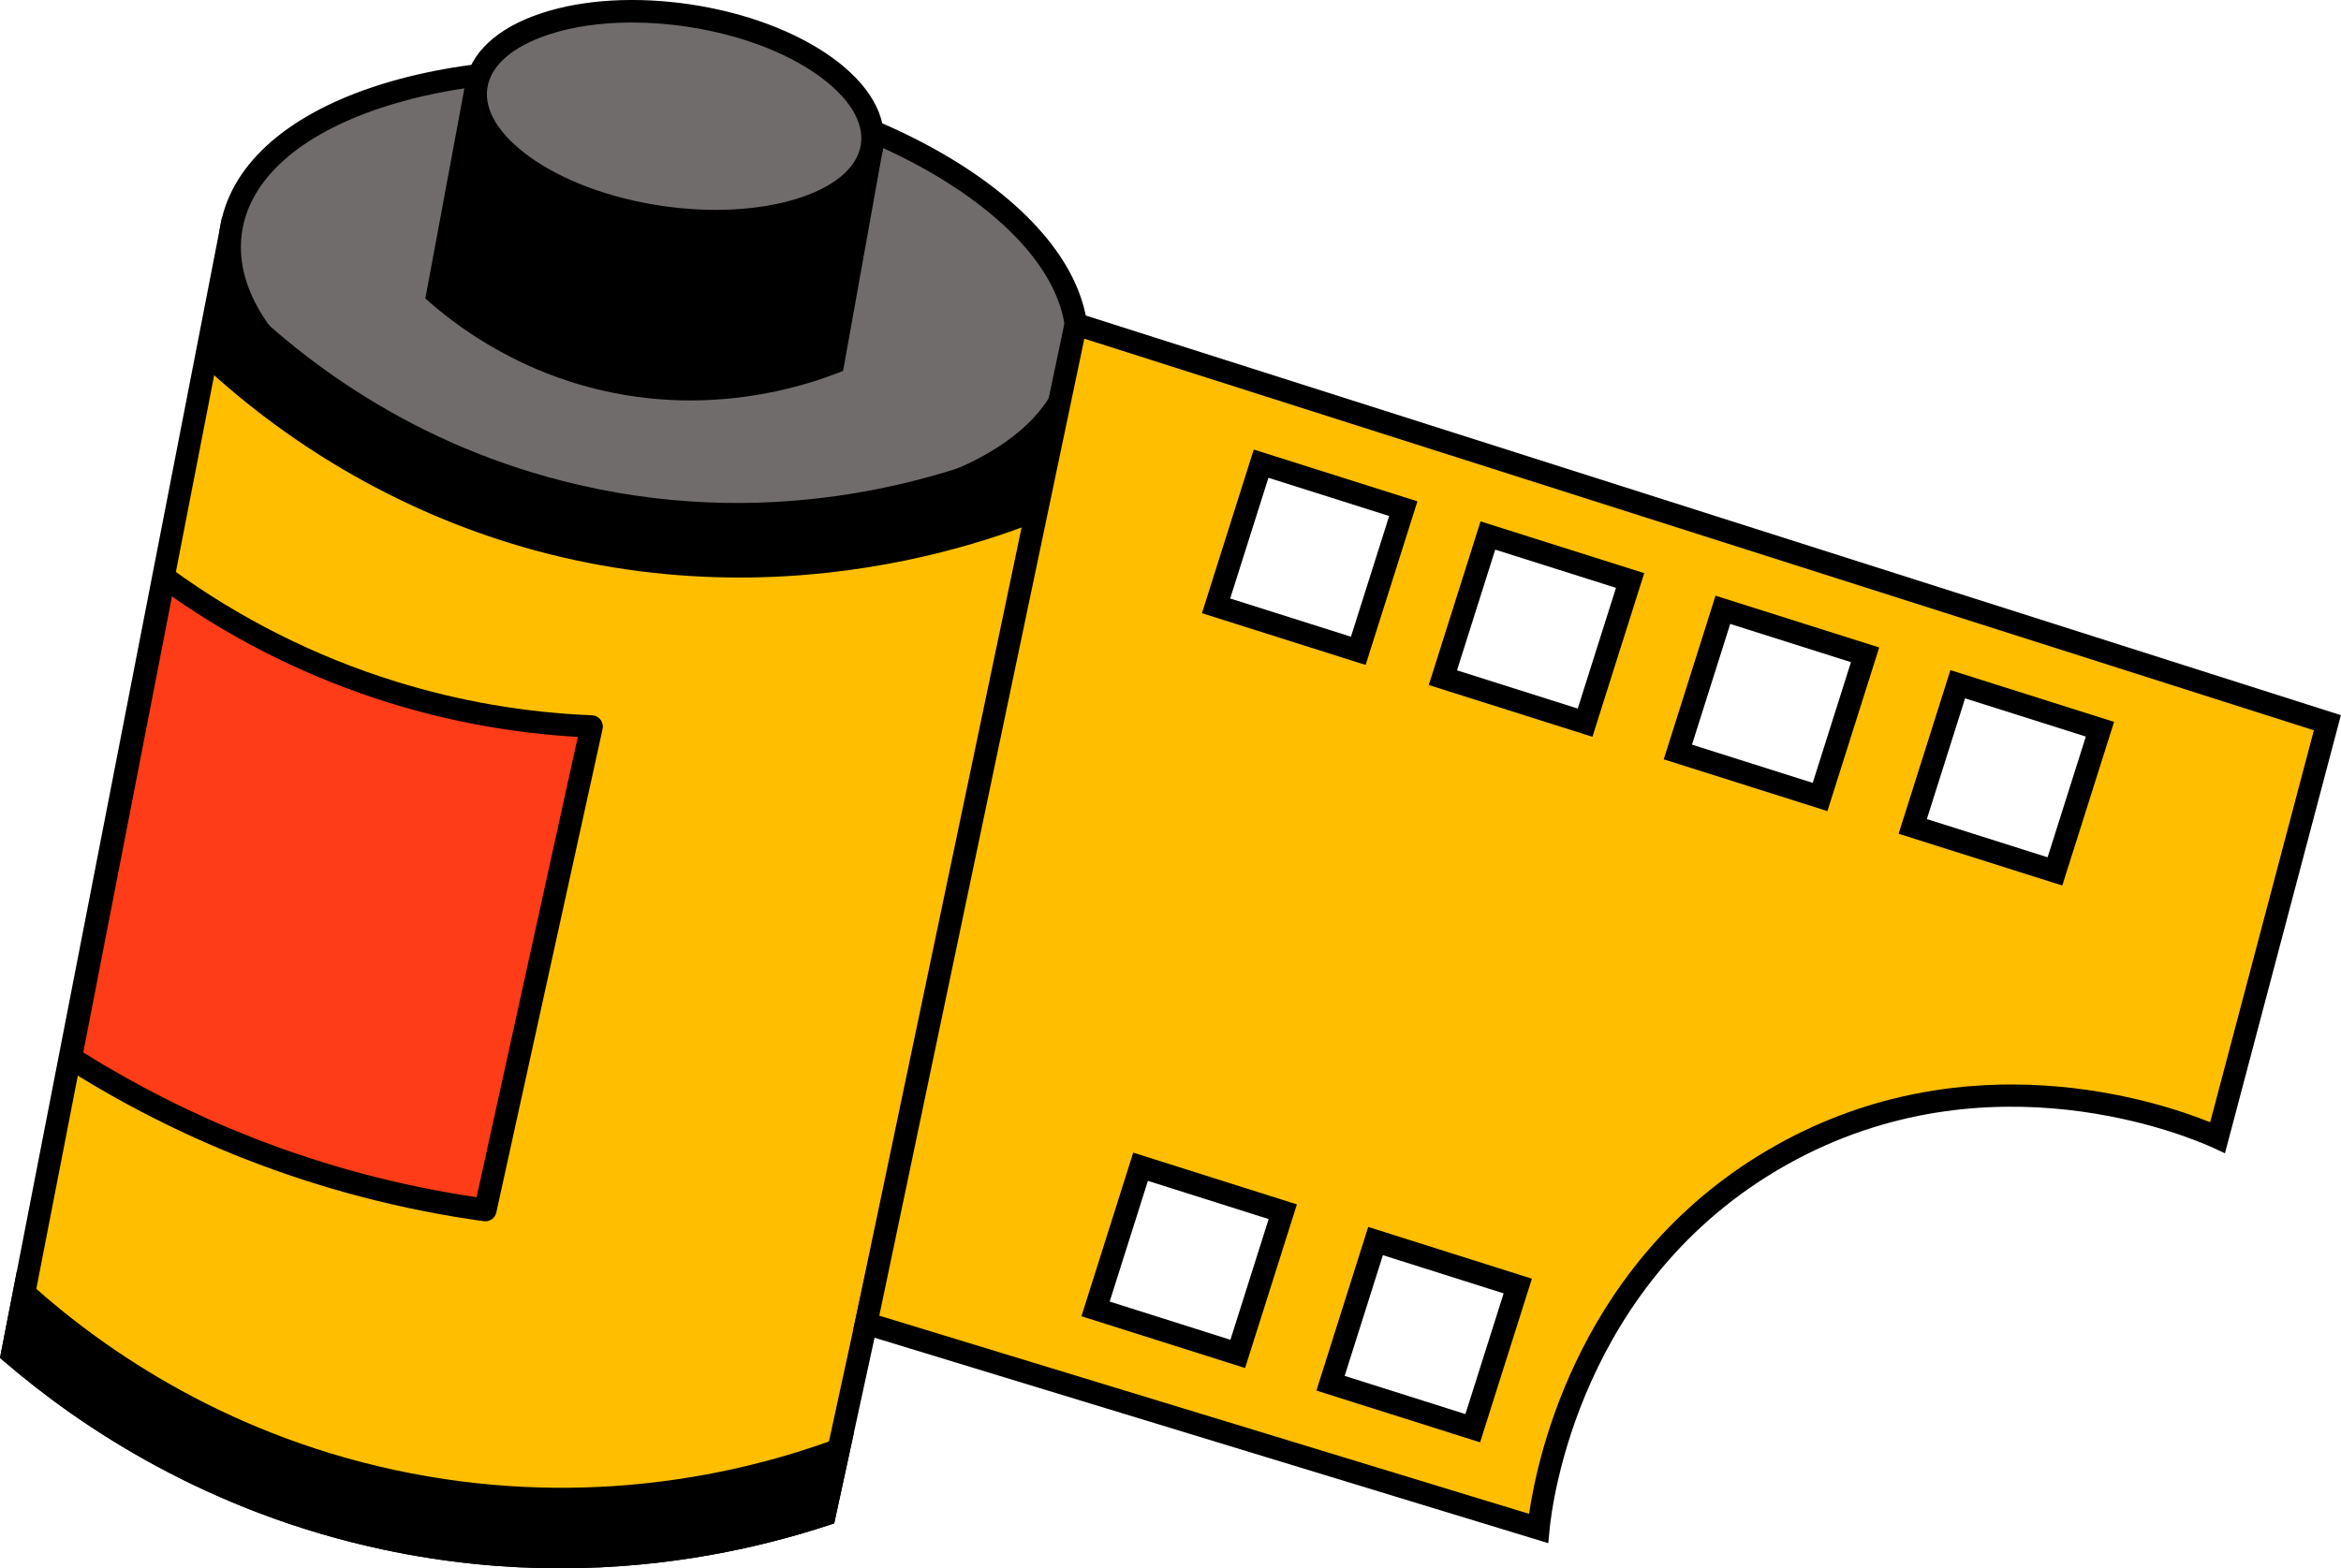 <?xml version="1.0" encoding="UTF-8"?>
<svg id="Capa_2" xmlns="http://www.w3.org/2000/svg" viewBox="0 0 208.81 139.93">
  <defs>
    <style>
      .cls-1 {
        fill: #ffbf00;
      }

      .cls-2 {
        fill: #ff3c18;
      }

      .cls-3 {
        fill: #716c6c;
      }
    </style>
  </defs>
  <g id="Capa_1-2" data-name="Capa_1">
    <g>
      <g>
        <path class="cls-1" d="M20.6,20.54L1.1,120.77c5.14,4.42,16.45,12.93,33.35,16.52,18.03,3.83,32.65-.02,39.11-2.14,7.47-34.4,14.94-68.8,22.41-103.2L20.6,20.54Z"/>
        <path d="M49.97,139.93c-4.9,0-10.18-.48-15.74-1.66-15.71-3.34-27.05-10.95-33.79-16.74l-.44-.38L19.8,19.4l77.37,11.72-22.76,104.8-.54.18c-5.93,1.95-14.17,3.83-23.89,3.83ZM2.19,120.39c6.62,5.59,17.5,12.75,32.46,15.92,15.82,3.36,29.33.85,38.04-1.94l22.06-101.59L21.4,21.68,2.19,120.39Z"/>
      </g>
      <g>
        <ellipse class="cls-3" cx="58.28" cy="26.25" rx="19.37" ry="38.11" transform="translate(23.6 79.94) rotate(-81.39)"/>
        <path d="M66.31,47.25c-3.59,0-7.32-.28-11.08-.85-10.22-1.55-19.53-5.04-26.23-9.82-6.89-4.93-10.23-10.67-9.39-16.18s5.72-10.01,13.76-12.67c7.81-2.59,17.74-3.16,27.96-1.61,10.22,1.55,19.53,5.04,26.23,9.82,6.89,4.93,10.23,10.67,9.39,16.18s-5.72,10.01-13.76,12.67c-4.93,1.64-10.72,2.47-16.88,2.47ZM50.24,7.25c-5.94,0-11.5.8-16.24,2.37-7.29,2.41-11.7,6.35-12.41,11.07-.72,4.72,2.33,9.78,8.58,14.25,6.44,4.61,15.45,7.97,25.36,9.47,9.91,1.5,19.51.96,27.03-1.53,7.29-2.41,11.7-6.35,12.41-11.07h0c.72-4.72-2.33-9.78-8.58-14.25-6.44-4.61-15.45-7.97-25.36-9.47-3.67-.56-7.3-.83-10.79-.83Z"/>
      </g>
      <g>
        <path class="cls-2" d="M52.78,64.82l-9.48,43.14c-5.78-.8-13.08-2.36-21.11-5.51-6.37-2.5-11.67-5.39-15.87-8.07,2.78-14.29,5.56-28.58,8.34-42.87,4.45,3.24,11.27,7.42,20.37,10.25,6.89,2.14,13.04,2.87,17.74,3.06Z"/>
        <path d="M43.29,108.96s-.09,0-.14,0c-7.31-1.01-14.48-2.88-21.34-5.57-5.58-2.19-10.98-4.93-16.04-8.15-.35-.22-.52-.63-.45-1.04l8.34-42.87c.07-.34.3-.62.62-.74.32-.13.68-.08.96.12,6.13,4.47,12.88,7.87,20.08,10.1,5.66,1.76,11.54,2.77,17.49,3.01.3.01.57.15.75.39.18.23.25.54.19.83l-9.48,43.14c-.1.46-.51.79-.98.79ZM7.43,93.9c4.79,3,9.87,5.56,15.12,7.61,6.42,2.52,13.13,4.3,19.96,5.31l9.03-41.07c-5.71-.33-11.36-1.35-16.81-3.04-6.91-2.15-13.43-5.33-19.39-9.49l-7.91,40.67Z"/>
      </g>
      <g>
        <path class="cls-1" d="M95.96,28.93l-18.71,89.16,59.98,18.29c.18-1.86,2.56-22.62,21.72-33.35,18.61-10.42,36.98-2.39,38.85-1.53,3.26-12.34,6.53-24.68,9.79-37.02L95.96,28.93ZM112.49,41.37l12.69,4.02-4.02,12.69-12.69-4.02,4.02-12.69ZM110.41,120.8l-12.69-4.02,4.02-12.69,12.69,4.02-4.02,12.69ZM131.36,127.43l-12.69-4.02,4.02-12.69,12.69,4.02-4.02,12.69ZM141.39,64.48l-12.69-4.02,4.02-12.69,12.69,4.02-4.02,12.69ZM162.34,71.11l-12.69-4.02,4.02-12.69,12.69,4.02-4.02,12.69ZM183.29,77.75l-12.69-4.02,4.02-12.69,12.69,4.02-4.02,12.69Z"/>
        <path d="M138.11,137.69l-62.03-18.92,19.12-91.14,113.6,36.18-10.34,39.09-1.08-.5c-1.99-.91-19.93-8.59-37.95,1.49-18.56,10.39-21,30.33-21.21,32.57l-.12,1.22ZM78.43,117.39l57.96,17.68c.75-5.17,4.55-23.1,22.08-32.91,17.02-9.53,33.96-3.93,38.67-2.03l9.25-34.97L96.72,30.22l-18.29,87.17ZM132.02,128.69l-14.6-4.62,4.62-14.6,14.6,4.62-4.62,14.6ZM119.94,122.76l10.77,3.41,3.41-10.77-10.77-3.41-3.41,10.77ZM111.06,122.06l-14.6-4.62,4.62-14.6,14.6,4.62-4.62,14.6ZM98.98,116.13l10.77,3.41,3.41-10.77-10.77-3.41-3.41,10.77ZM183.95,79.01l-14.6-4.62,4.62-14.6,14.6,4.62-4.62,14.6ZM171.87,73.08l10.77,3.41,3.41-10.77-10.77-3.41-3.41,10.77ZM163,72.37l-14.6-4.62,4.62-14.6,14.6,4.62-4.62,14.6ZM150.92,66.44l10.77,3.41,3.41-10.77-10.77-3.41-3.41,10.77ZM142.04,65.74l-14.6-4.62,4.62-14.6,14.6,4.62-4.62,14.6ZM129.96,59.81l10.77,3.41,3.41-10.77-10.77-3.41-3.41,10.77ZM121.81,59.33l-14.6-4.62,4.62-14.6,14.6,4.62-4.62,14.6ZM109.73,53.4l10.77,3.41,3.41-10.77-10.77-3.41-3.41,10.77Z"/>
      </g>
      <g>
        <path d="M39.03,26.25c2.43,2.11,7.5,5.92,15,7.63,9.54,2.17,17.29-.36,20.29-1.52,1.15-6.44,2.31-12.88,3.46-19.32l-35.3-5.35-3.45,18.55Z"/>
        <path d="M61.57,35.73c-2.42,0-5.03-.25-7.77-.87-7.15-1.63-12.34-5.17-15.43-7.85l-.43-.38,3.73-20.07,37.28,5.65-3.75,20.89-.53.2c-2.7,1.04-7.37,2.43-13.1,2.43ZM40.12,25.86c2.96,2.48,7.71,5.58,14.13,7.04,8.3,1.89,15.4.11,19.18-1.28l3.18-17.74-33.32-5.05-3.16,17.03Z"/>
      </g>
      <g>
        <ellipse class="cls-3" cx="60.13" cy="10.37" rx="9.08" ry="17.85" transform="translate(40.87 68.27) rotate(-81.39)"/>
        <path d="M63.93,20.74c-1.7,0-3.48-.13-5.31-.41-4.87-.74-9.31-2.41-12.52-4.7-3.4-2.43-5.04-5.3-4.62-8.09.42-2.79,2.84-5.05,6.81-6.36,3.74-1.24,8.48-1.51,13.35-.78,4.87.74,9.31,2.4,12.52,4.69,3.4,2.43,5.04,5.31,4.62,8.09-.7,4.61-6.84,7.55-14.84,7.55ZM56.36,2.01c-2.73,0-5.27.36-7.44,1.08-3.21,1.06-5.15,2.76-5.45,4.76s1.05,4.19,3.8,6.16c2.95,2.11,7.09,3.65,11.65,4.34,9.03,1.37,17.21-1.13,17.87-5.46h0c.3-2-1.05-4.19-3.8-6.16-2.95-2.11-7.09-3.65-11.65-4.34-1.69-.26-3.37-.38-4.98-.38Z"/>
      </g>
      <g>
        <path d="M2.15,115.38l-1.05,5.39c5.14,4.42,16.45,12.93,33.35,16.52,18.03,3.83,32.65-.02,39.11-2.14.42-1.93.84-3.85,1.26-5.78-6.03,2.21-20.42,6.56-38.41,3.06-17.83-3.47-29.47-12.76-34.25-17.05Z"/>
        <path d="M49.97,139.93c-4.9,0-10.18-.48-15.74-1.66-15.71-3.34-27.05-10.95-33.79-16.74l-.44-.38,1.5-7.7,1.32,1.18c6.65,5.96,17.9,13.72,33.77,16.81,16,3.11,29.42.08,37.87-3.01l1.71-.63-1.76,8.12-.55.18c-5.93,1.95-14.17,3.83-23.89,3.83ZM2.19,120.39c6.62,5.59,17.5,12.75,32.46,15.92,15.82,3.36,29.33.85,38.04-1.94l.75-3.46c-8.74,2.95-21.83,5.5-37.24,2.5-15.31-2.98-26.44-10.18-33.41-16.13l-.6,3.1Z"/>
      </g>
      <g>
        <path d="M19.64,26.25l-1.05,5.39c4.8,4.5,14.61,12.47,29.37,16.49,20.2,5.51,37,.16,43.09-2.11.42-1.93.84-3.85,1.26-5.78-5.17,2.3-21.01,8.56-40.77,4.02-17.1-3.92-27.78-13.78-31.88-18.01Z"/>
        <path d="M65.96,51.53c-5.64,0-11.81-.67-18.27-2.43-11.03-3.01-21.33-8.79-29.79-16.72l-.4-.38,1.52-7.82,1.34,1.38c6,6.18,16.31,14.28,31.39,17.73,17.94,4.12,32.85-.71,40.14-3.96l1.81-.81-1.79,8.25-.51.19c-5.37,2.01-14.41,4.57-25.43,4.57ZM19.68,31.28c5.78,5.33,15.32,12.27,28.54,15.88,18.16,4.95,33.9,1.04,41.96-1.89l.73-3.34c-8.02,3.27-22.47,7.25-39.61,3.32-14.48-3.32-24.7-10.79-31.04-16.95l-.58,2.99Z"/>
      </g>
    </g>
  </g>
</svg>